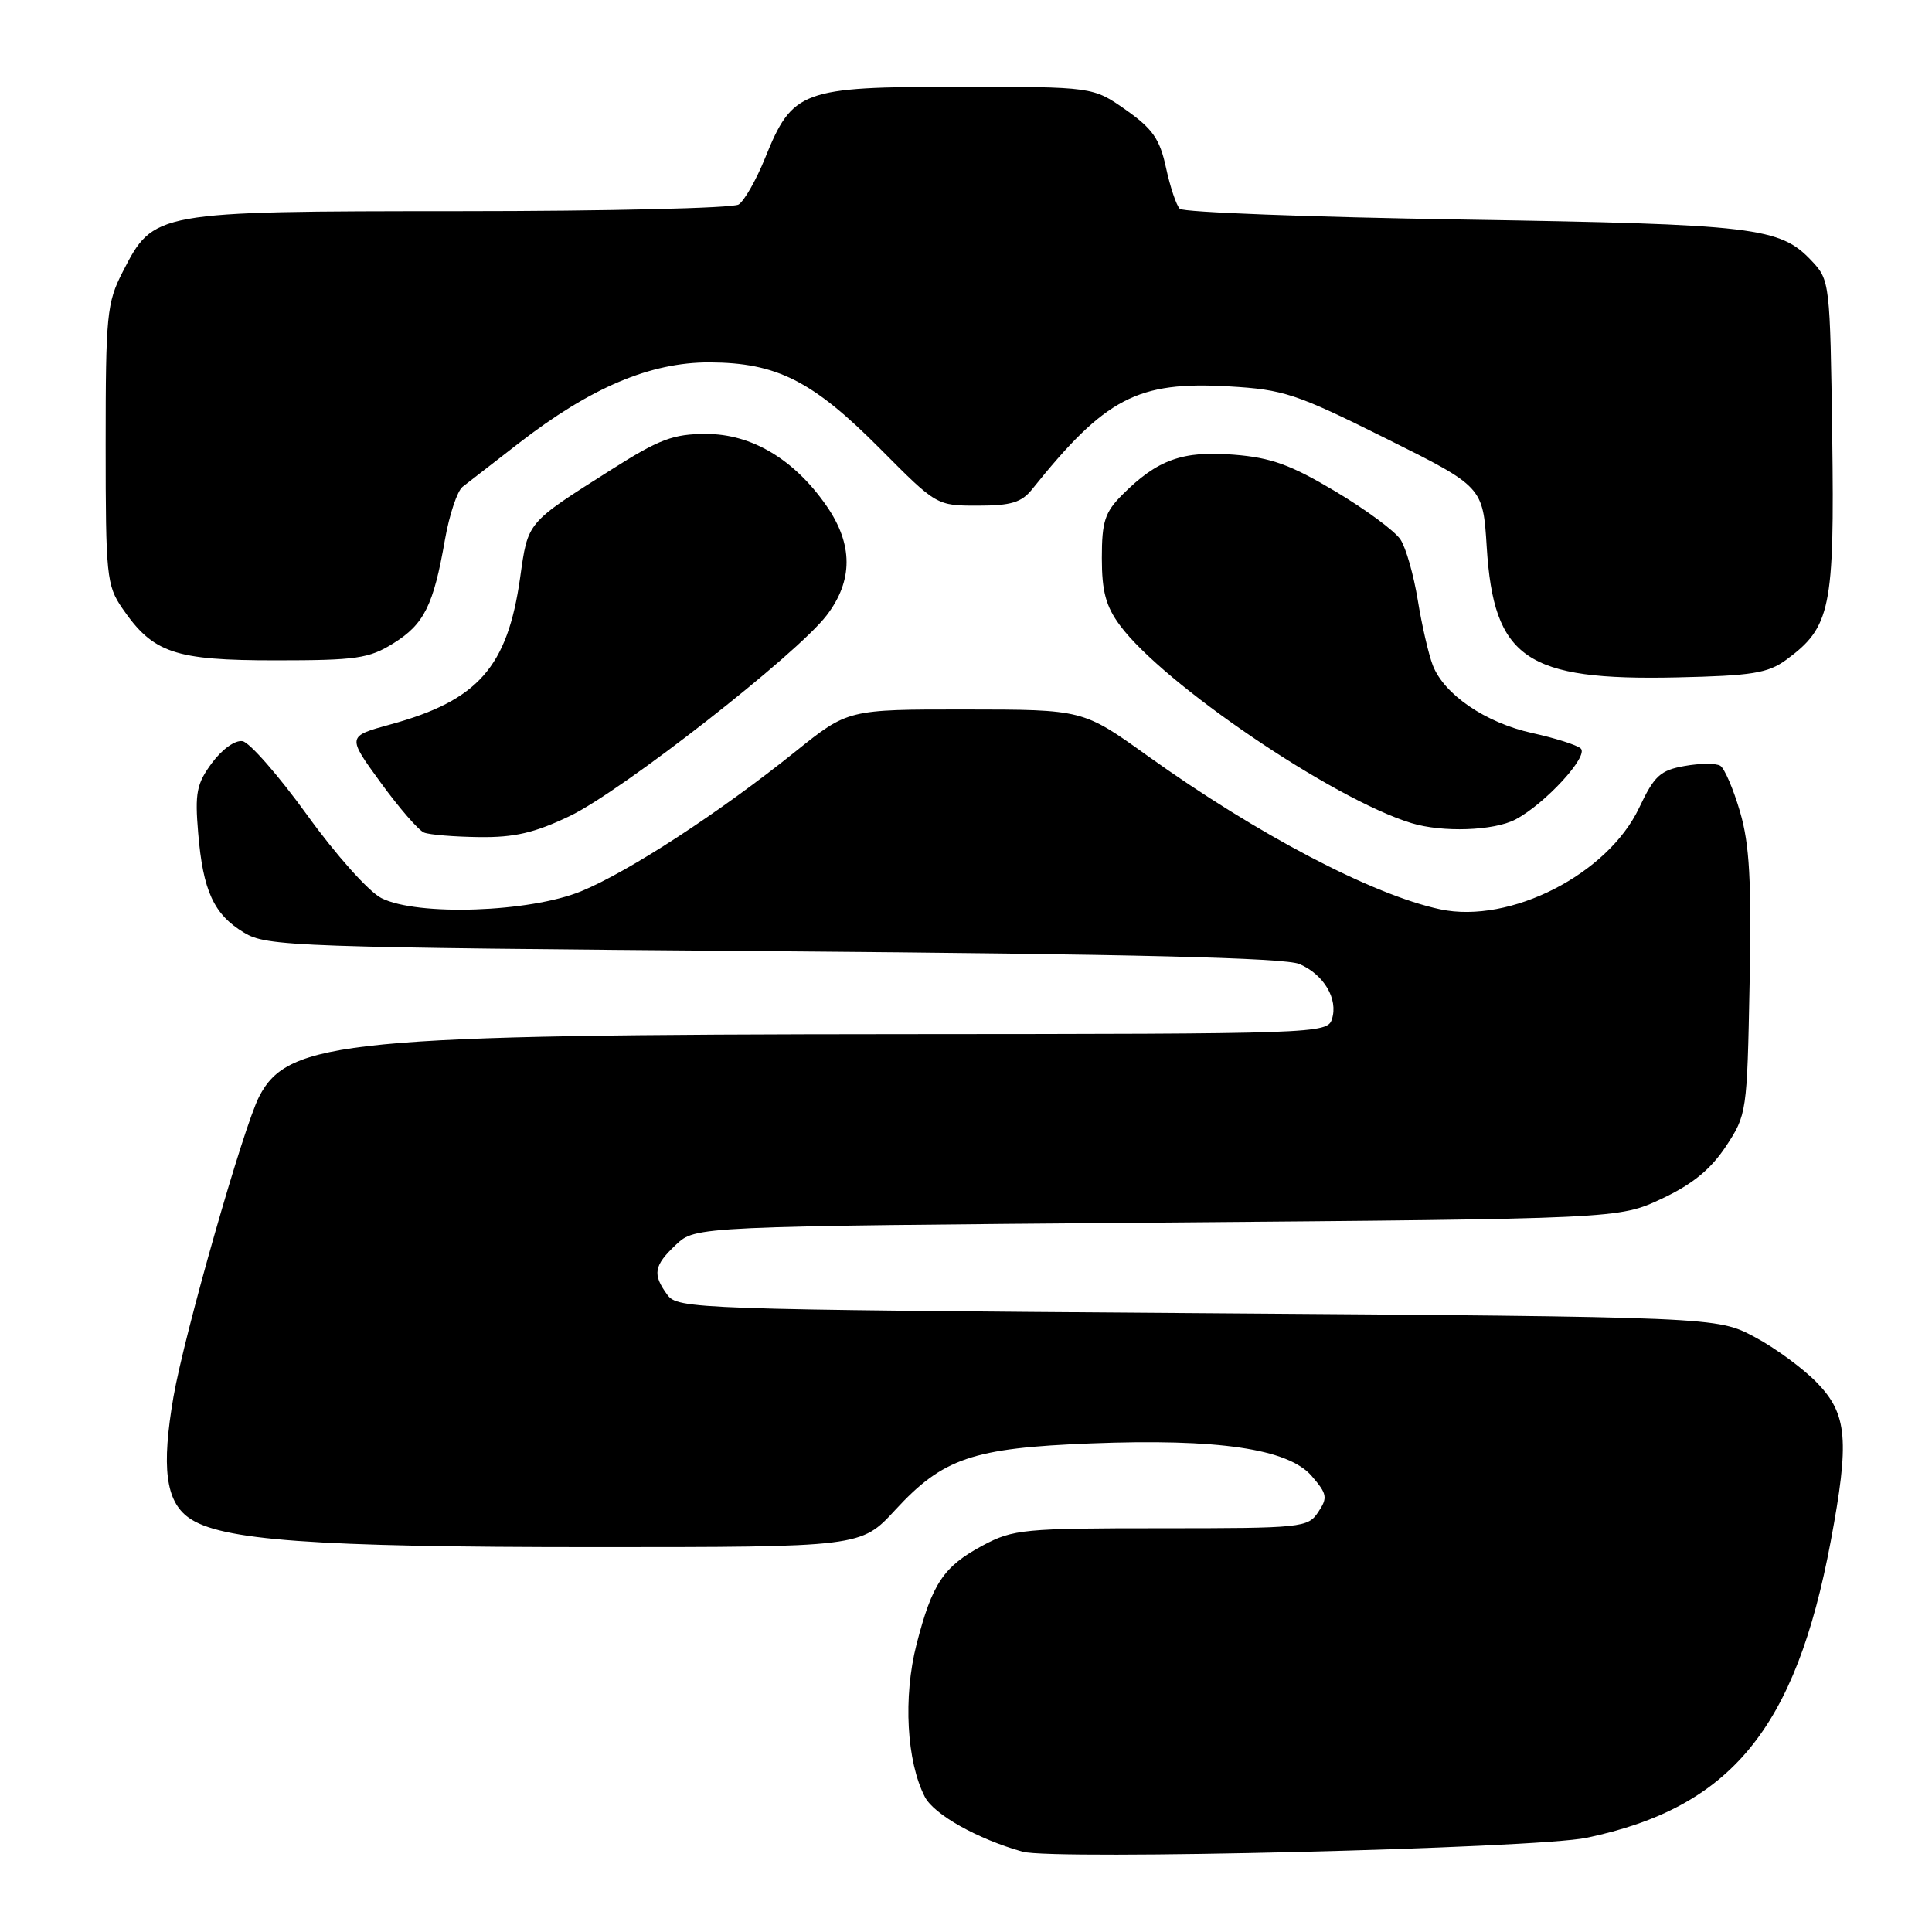 <?xml version="1.0" encoding="UTF-8" standalone="no"?>
<!DOCTYPE svg PUBLIC "-//W3C//DTD SVG 1.1//EN" "http://www.w3.org/Graphics/SVG/1.1/DTD/svg11.dtd" >
<svg xmlns="http://www.w3.org/2000/svg" xmlns:xlink="http://www.w3.org/1999/xlink" version="1.1" viewBox="0 0 256 256">
 <g >
 <path fill="currentColor"
d=" M 210.22 243.52 C 229.33 239.52 237.92 229.10 242.58 204.24 C 245.08 190.90 244.79 187.41 240.83 183.29 C 239.00 181.38 235.25 178.62 232.50 177.16 C 227.50 174.50 227.50 174.50 158.67 174.00 C 91.99 173.52 89.79 173.44 88.42 171.56 C 86.43 168.84 86.63 167.70 89.58 164.92 C 92.16 162.50 92.16 162.50 153.33 162.00 C 214.50 161.50 214.50 161.50 220.18 158.84 C 224.25 156.93 226.65 154.97 228.68 151.92 C 231.46 147.71 231.50 147.41 231.83 130.36 C 232.09 116.74 231.83 111.91 230.57 107.59 C 229.69 104.57 228.51 101.82 227.95 101.47 C 227.39 101.12 225.26 101.13 223.21 101.50 C 219.99 102.07 219.20 102.80 217.20 107.03 C 213.03 115.85 200.09 122.45 190.84 120.49 C 181.87 118.58 166.60 110.57 152.00 100.11 C 143.50 94.02 143.50 94.02 127.93 94.01 C 112.36 94.00 112.36 94.00 105.43 99.56 C 95.35 107.66 83.31 115.51 77.00 118.10 C 70.16 120.90 55.30 121.41 50.53 119.00 C 48.87 118.16 44.53 113.31 40.70 108.00 C 36.93 102.78 33.07 98.37 32.14 98.21 C 31.16 98.04 29.44 99.27 28.09 101.09 C 26.05 103.85 25.81 105.06 26.26 110.38 C 26.90 118.06 28.32 121.16 32.34 123.58 C 35.34 125.41 38.78 125.53 102.50 126.04 C 150.14 126.42 170.28 126.91 172.19 127.74 C 175.44 129.15 177.34 132.37 176.49 135.04 C 175.88 136.96 174.61 137.00 119.68 137.03 C 46.06 137.08 38.20 137.84 34.34 145.30 C 32.26 149.33 24.43 176.77 22.99 185.07 C 21.38 194.40 21.94 198.90 25.00 201.10 C 29.18 204.11 41.44 205.00 78.62 205.00 C 114.09 205.00 114.09 205.00 118.62 200.08 C 124.95 193.21 128.88 191.87 144.50 191.26 C 161.39 190.60 170.67 191.96 173.80 195.57 C 175.86 197.96 175.95 198.44 174.67 200.36 C 173.30 202.42 172.55 202.50 153.87 202.50 C 135.66 202.50 134.25 202.64 130.26 204.76 C 125.02 207.56 123.52 209.80 121.44 217.91 C 119.66 224.88 120.13 233.41 122.55 238.10 C 123.77 240.45 129.53 243.68 135.50 245.36 C 139.56 246.50 203.50 244.93 210.22 243.52 Z  M 75.50 108.13 C 82.41 104.82 105.60 86.70 109.54 81.53 C 113.06 76.93 113.05 72.12 109.52 67.03 C 105.25 60.87 99.61 57.50 93.57 57.50 C 89.21 57.50 87.39 58.18 80.99 62.24 C 69.71 69.39 69.98 69.07 68.92 76.55 C 67.24 88.40 63.35 92.81 51.74 95.99 C 45.98 97.57 45.98 97.57 50.43 103.68 C 52.87 107.04 55.46 110.03 56.19 110.32 C 56.91 110.61 60.20 110.88 63.50 110.92 C 68.16 110.98 70.84 110.36 75.50 108.13 Z  M 200.80 108.59 C 204.73 106.52 210.58 100.16 209.45 99.17 C 208.93 98.71 206.05 97.80 203.06 97.14 C 196.85 95.78 191.35 92.03 189.85 88.15 C 189.29 86.69 188.39 82.80 187.86 79.50 C 187.32 76.20 186.30 72.59 185.57 71.49 C 184.85 70.38 180.97 67.51 176.94 65.11 C 171.04 61.59 168.44 60.64 163.50 60.25 C 156.71 59.70 153.37 60.90 148.73 65.54 C 146.40 67.87 146.00 69.10 146.00 73.94 C 146.00 78.35 146.53 80.33 148.39 82.85 C 154.12 90.61 176.61 105.88 187.00 109.06 C 191.13 110.33 197.92 110.09 200.80 108.59 Z  M 236.68 87.43 C 242.58 83.10 243.09 80.64 242.78 57.83 C 242.50 37.50 242.46 37.11 240.07 34.58 C 235.86 30.10 232.68 29.72 193.83 29.09 C 173.66 28.77 156.79 28.13 156.33 27.67 C 155.87 27.22 155.05 24.76 154.50 22.22 C 153.68 18.41 152.73 17.06 149.17 14.55 C 144.83 11.50 144.83 11.50 126.99 11.50 C 106.20 11.50 105.01 11.94 101.37 20.96 C 100.20 23.86 98.62 26.62 97.87 27.10 C 97.12 27.58 80.52 27.98 60.98 27.98 C 20.39 28.00 20.37 28.01 16.25 36.04 C 14.16 40.12 14.00 41.71 14.00 58.90 C 14.00 76.31 14.13 77.56 16.20 80.59 C 20.28 86.54 23.11 87.50 36.50 87.50 C 47.22 87.50 48.89 87.26 52.13 85.24 C 56.20 82.71 57.44 80.22 58.96 71.50 C 59.54 68.20 60.59 65.05 61.30 64.50 C 62.01 63.95 65.36 61.35 68.74 58.73 C 78.26 51.35 86.18 48.00 94.00 48.02 C 102.92 48.05 107.68 50.46 116.66 59.50 C 124.11 67.00 124.11 67.00 129.57 67.00 C 133.96 67.00 135.36 66.58 136.76 64.83 C 146.49 52.70 150.72 50.50 162.84 51.20 C 170.09 51.62 171.73 52.16 183.61 58.08 C 196.50 64.50 196.50 64.50 197.00 72.50 C 197.93 87.27 202.20 90.20 222.18 89.76 C 232.16 89.54 234.26 89.20 236.68 87.43 Z "/>
</g>
</svg>
